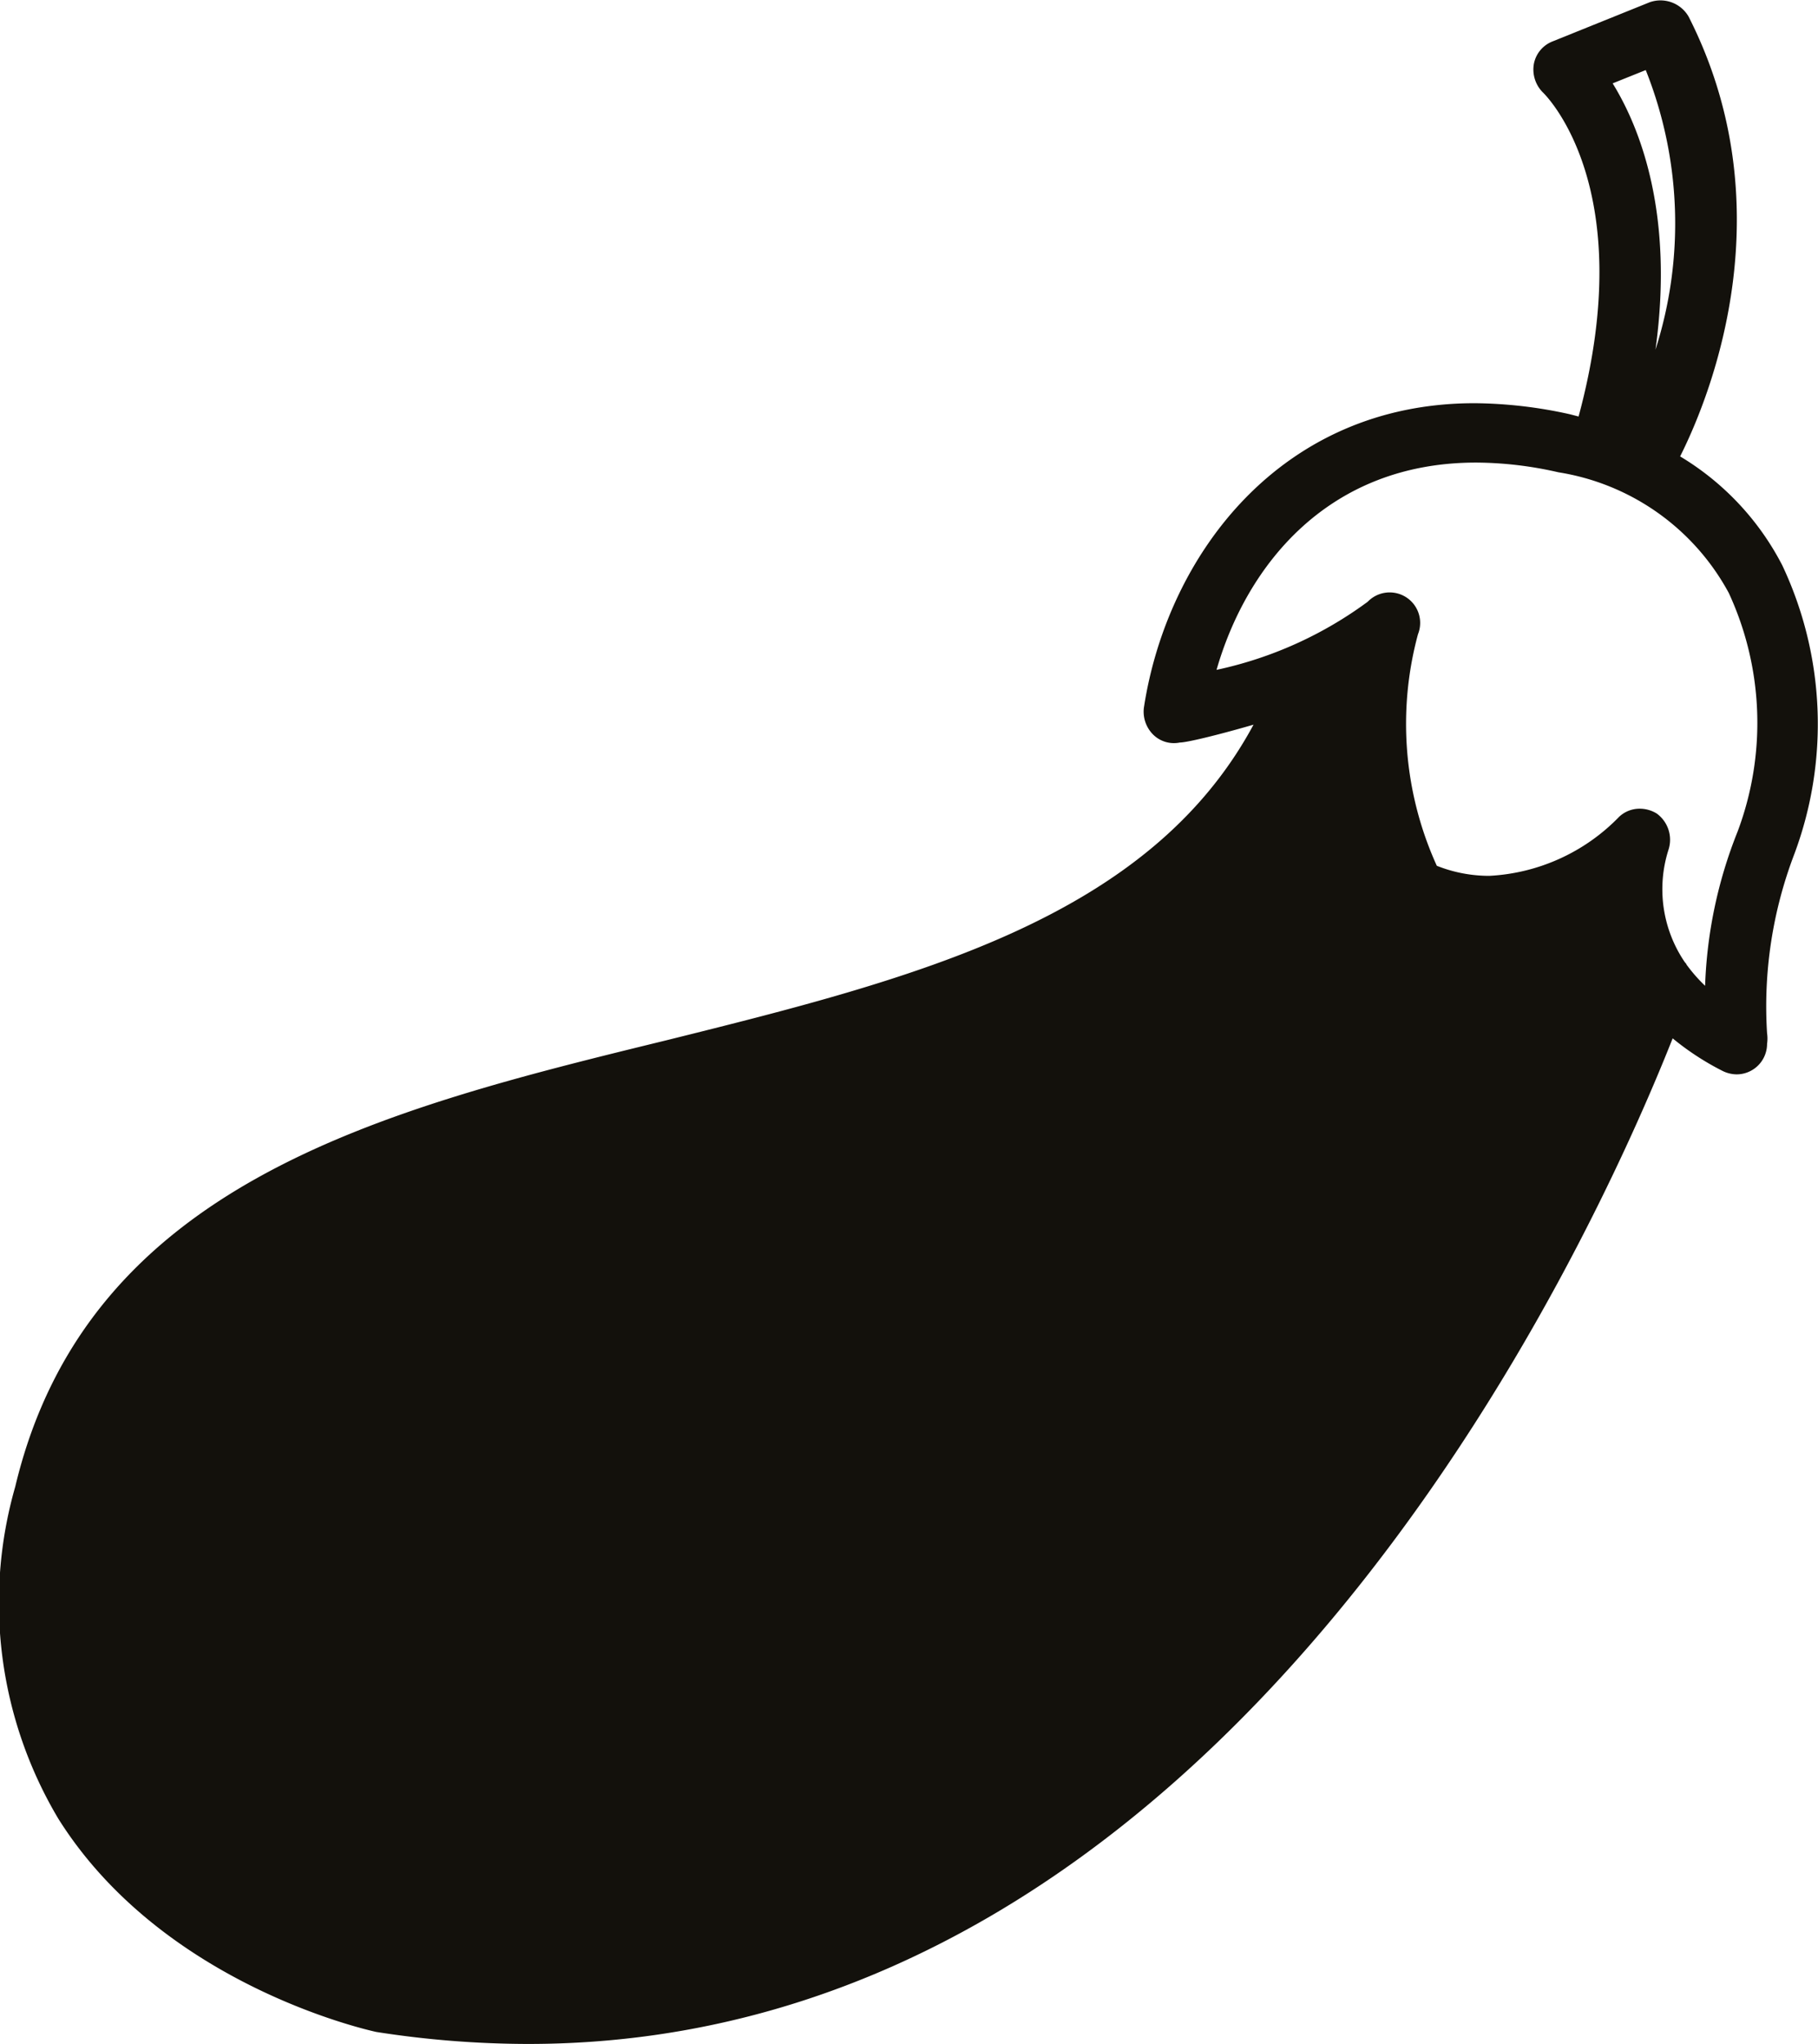 <svg xmlns="http://www.w3.org/2000/svg" viewBox="0 0 56.04 63.01"><defs><style>.cls-1{fill:none;}.cls-2{fill:#13110c;}</style></defs><title>Fichier 10</title><g id="Calque_2" data-name="Calque 2"><g id="Calque_1-2" data-name="Calque 1"><path class="cls-1" d="M49.38,27.9a7,7,0,0,1-3.51,1,5.73,5.73,0,0,1-2.83-.7.88.88,0,0,1-.35-.39,12.48,12.48,0,0,1-1.24-6.56l-.3.15C38.05,29.61,29.4,31.77,21,33.86,12.4,36,4.27,38,2.31,46.26a11.15,11.15,0,0,0,1.09,8.8c2.78,4.42,8.49,5.71,8.55,5.72C36.67,64.71,48.72,34.3,50.17,30.37A5.84,5.84,0,0,1,49.38,27.9Z"/><path class="cls-1" d="M51,10.78a12.77,12.77,0,0,0-.3-8.62l-1,.41C50.55,3.93,51.61,6.59,51,10.78Z"/><path class="cls-1" d="M48,14.58a11.55,11.55,0,0,0-2.54-.3c-4.59,0-7.09,3.19-8,6.39a12.11,12.11,0,0,0,4.66-2.1.94.94,0,0,1,1.55,1,10.57,10.57,0,0,0,.58,7.14,4.36,4.36,0,0,0,1.62.31,6,6,0,0,0,4-1.82.92.92,0,0,1,.64-.25,1,1,0,0,1,.52.15,1,1,0,0,1,.36,1.12,4,4,0,0,0,.51,3.47.18.18,0,0,1,.05.07,4.82,4.82,0,0,0,.57.65,14.05,14.05,0,0,1,1-4.75,9.54,9.54,0,0,0-.3-7.34A7.26,7.26,0,0,0,48,14.58Z"/><path class="cls-2" d="M54.94,17.43a8.41,8.41,0,0,0-3.15-3.36C52.83,12,55,6.31,52.05.51a1,1,0,0,0-1.2-.44l-3,1.21a.93.93,0,0,0-.57.7,1,1,0,0,0,.27.86c.13.12,3,3,1.11,10l-.27-.07a13.9,13.9,0,0,0-2.94-.34c-6,0-9.48,4.72-10.19,9.39a1,1,0,0,0,.28.82.91.91,0,0,0,.83.25c.21,0,1.13-.22,2.27-.55-3.23,6-10.46,7.83-18.1,9.73C11.78,34.21,2.7,36.47.47,45.83A13,13,0,0,0,1.8,56.07c3.2,5.09,9.48,6.5,9.8,6.57a30.47,30.47,0,0,0,4.68.37c21.6,0,32.77-24.66,35.28-31a8.34,8.34,0,0,0,1.53,1,1,1,0,0,0,.44.11h0a.94.94,0,0,0,.94-.94,1.14,1.14,0,0,0,0-.33,13.15,13.15,0,0,1,.84-5.52A11.47,11.47,0,0,0,54.94,17.43ZM50.73,2.16a12.77,12.77,0,0,1,.3,8.62c.58-4.19-.48-6.85-1.32-8.21Zm2.83,23.48a14.05,14.05,0,0,0-1,4.75,4.82,4.82,0,0,1-.57-.65.18.18,0,0,0-.05-.07,4,4,0,0,1-.51-3.47,1,1,0,0,0-.36-1.12,1,1,0,0,0-.52-.15.92.92,0,0,0-.64.25,6,6,0,0,1-4,1.82,4.36,4.36,0,0,1-1.62-.31,10.57,10.57,0,0,1-.58-7.14.94.94,0,0,0-1.55-1,12.11,12.11,0,0,1-4.66,2.1c.92-3.2,3.42-6.39,8-6.39a11.55,11.55,0,0,1,2.54.3,7.26,7.26,0,0,1,5.25,3.72A9.54,9.54,0,0,1,53.56,25.64Z"/></g></g></svg>